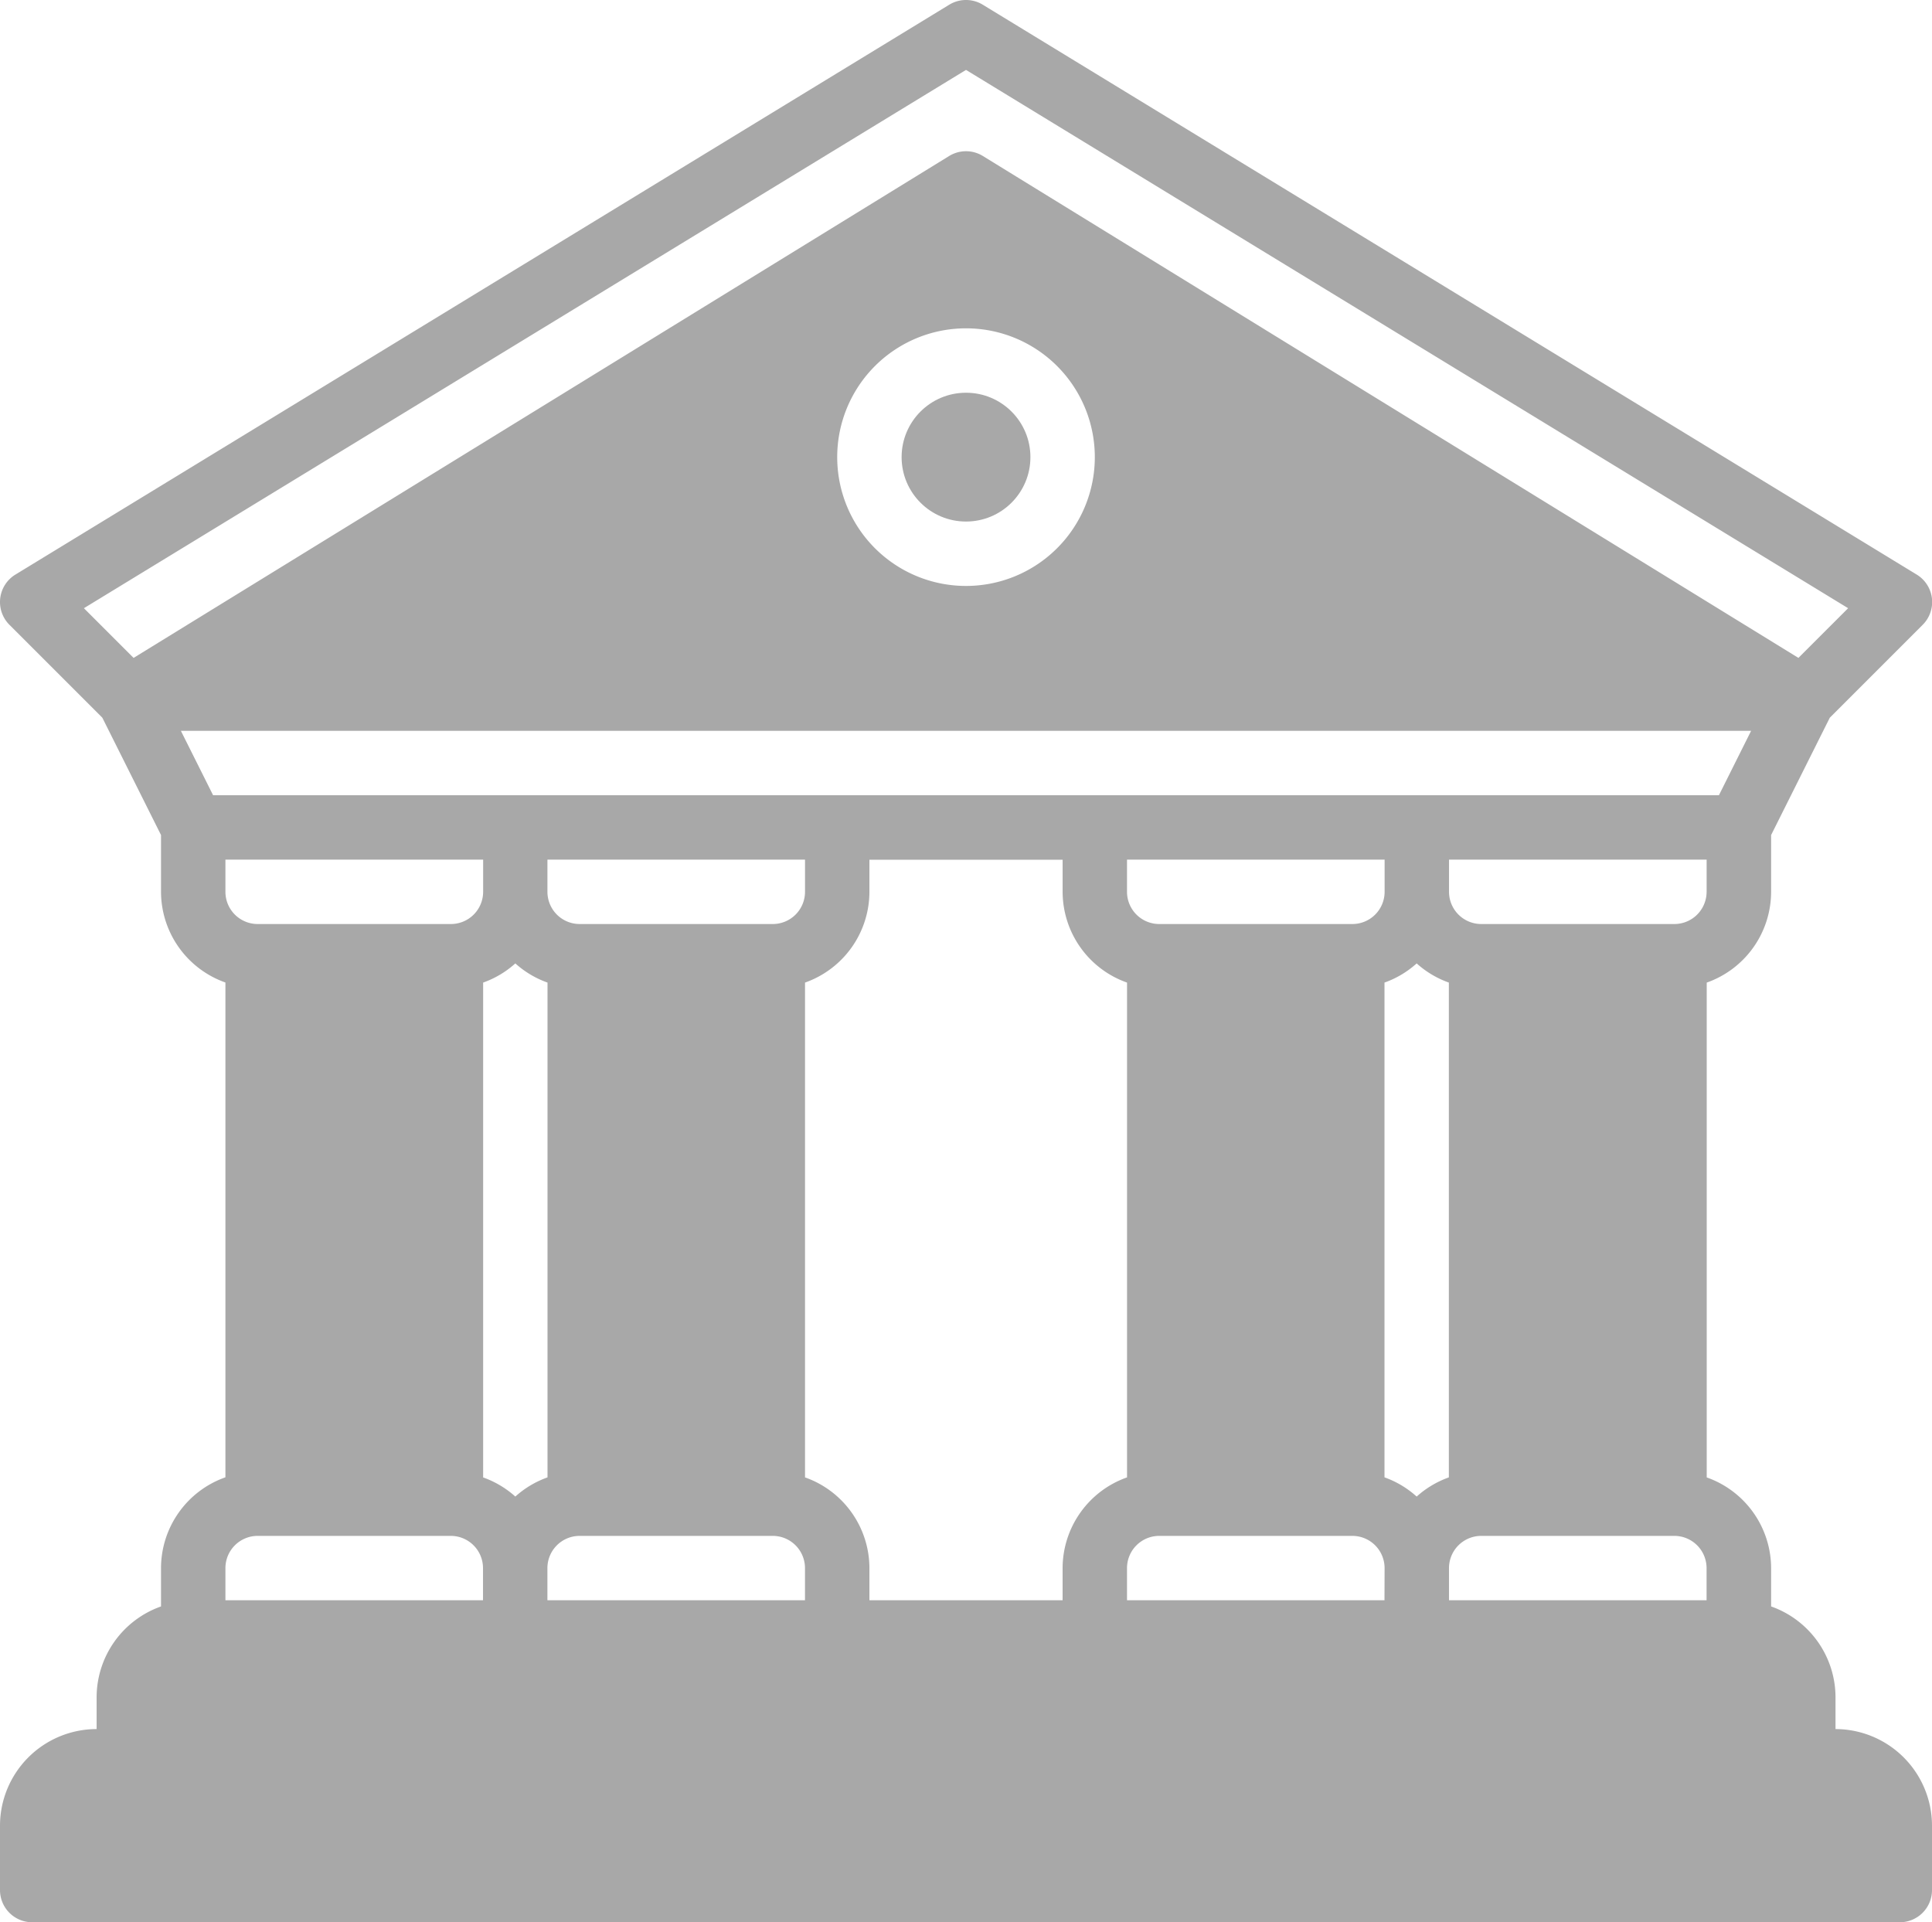 <svg xmlns="http://www.w3.org/2000/svg" viewBox="0 0 72.627 72.259"><defs><style>.a{fill:#a8a8a8;}</style></defs><g transform="translate(0 0)"><path class="a" d="M69,66.293v-1.21a3.63,3.63,0,0,0-2.421-3.4V60.241a3.626,3.626,0,0,0-2.421-3.408v-18.6a3.625,3.625,0,0,0,2.421-3.408V32.686l2.206-4.411,3.492-3.492a1.209,1.209,0,0,0-.226-1.889L36.944,1.473a1.208,1.208,0,0,0-1.26,0L.581,22.894a1.209,1.209,0,0,0-.226,1.889l3.492,3.492,2.206,4.411v2.135a3.625,3.625,0,0,0,2.421,3.408v18.6A3.625,3.625,0,0,0,6.053,60.24v1.443a3.63,3.63,0,0,0-2.421,3.4v1.21A3.635,3.635,0,0,0,0,69.924v2.421a1.21,1.21,0,0,0,1.21,1.21H71.417a1.21,1.21,0,0,0,1.21-1.21h0V69.924A3.635,3.635,0,0,0,69,66.293ZM64.154,34.821a1.212,1.212,0,0,1-1.21,1.21H55.681a1.212,1.212,0,0,1-1.21-1.21v-1.21h9.684v1.21ZM5.022,26.027,3.154,24.159,36.314,3.924l33.16,20.235-1.868,1.868L36.949,7.161a1.209,1.209,0,0,0-1.27,0ZM41.156,18.48a4.842,4.842,0,1,1-4.842-4.842A4.842,4.842,0,0,1,41.156,18.48ZM8.011,31.19,6.8,28.769H65.827l-1.21,2.421ZM52.05,33.611v1.21a1.212,1.212,0,0,1-1.21,1.21H43.576a1.212,1.212,0,0,1-1.21-1.21v-1.21Zm-21.788,0v1.21a1.212,1.212,0,0,1-1.21,1.21H21.789a1.212,1.212,0,0,1-1.21-1.21v-1.21Zm-12.1,0v1.21a1.212,1.212,0,0,1-1.21,1.21H9.684a1.212,1.212,0,0,1-1.21-1.21v-1.21Zm0,27.84H8.474v-1.21a1.212,1.212,0,0,1,1.21-1.21h7.263a1.212,1.212,0,0,1,1.21,1.21v1.21Zm0-4.619v-18.6a3.612,3.612,0,0,0,1.21-.721,3.611,3.611,0,0,0,1.21.721v18.6a3.613,3.613,0,0,0-1.21.721A3.614,3.614,0,0,0,18.157,56.832Zm12.1,4.619H20.578v-1.21a1.212,1.212,0,0,1,1.21-1.21h7.263a1.212,1.212,0,0,1,1.21,1.21v1.21Zm9.683-1.211v1.21H32.683V60.24a3.625,3.625,0,0,0-2.421-3.408v-18.6a3.625,3.625,0,0,0,2.421-3.408v-1.21h7.263v1.21a3.625,3.625,0,0,0,2.421,3.408v18.6A3.626,3.626,0,0,0,39.945,60.24Zm12.1,1.211H42.366v-1.21a1.212,1.212,0,0,1,1.21-1.21h7.263a1.212,1.212,0,0,1,1.21,1.21Zm0-4.619v-18.6a3.612,3.612,0,0,0,1.21-.721,3.611,3.611,0,0,0,1.21.721v18.6a3.613,3.613,0,0,0-1.21.721A3.613,3.613,0,0,0,52.05,56.832Zm12.1,4.619H54.47v-1.21a1.212,1.212,0,0,1,1.21-1.21h7.263a1.212,1.212,0,0,1,1.21,1.21v1.21Z" transform="translate(0 -1.296)"/></g><g transform="translate(33.893 14.763)"><ellipse class="a" cx="2.421" cy="2.421" rx="2.421" ry="2.421"/></g></svg>